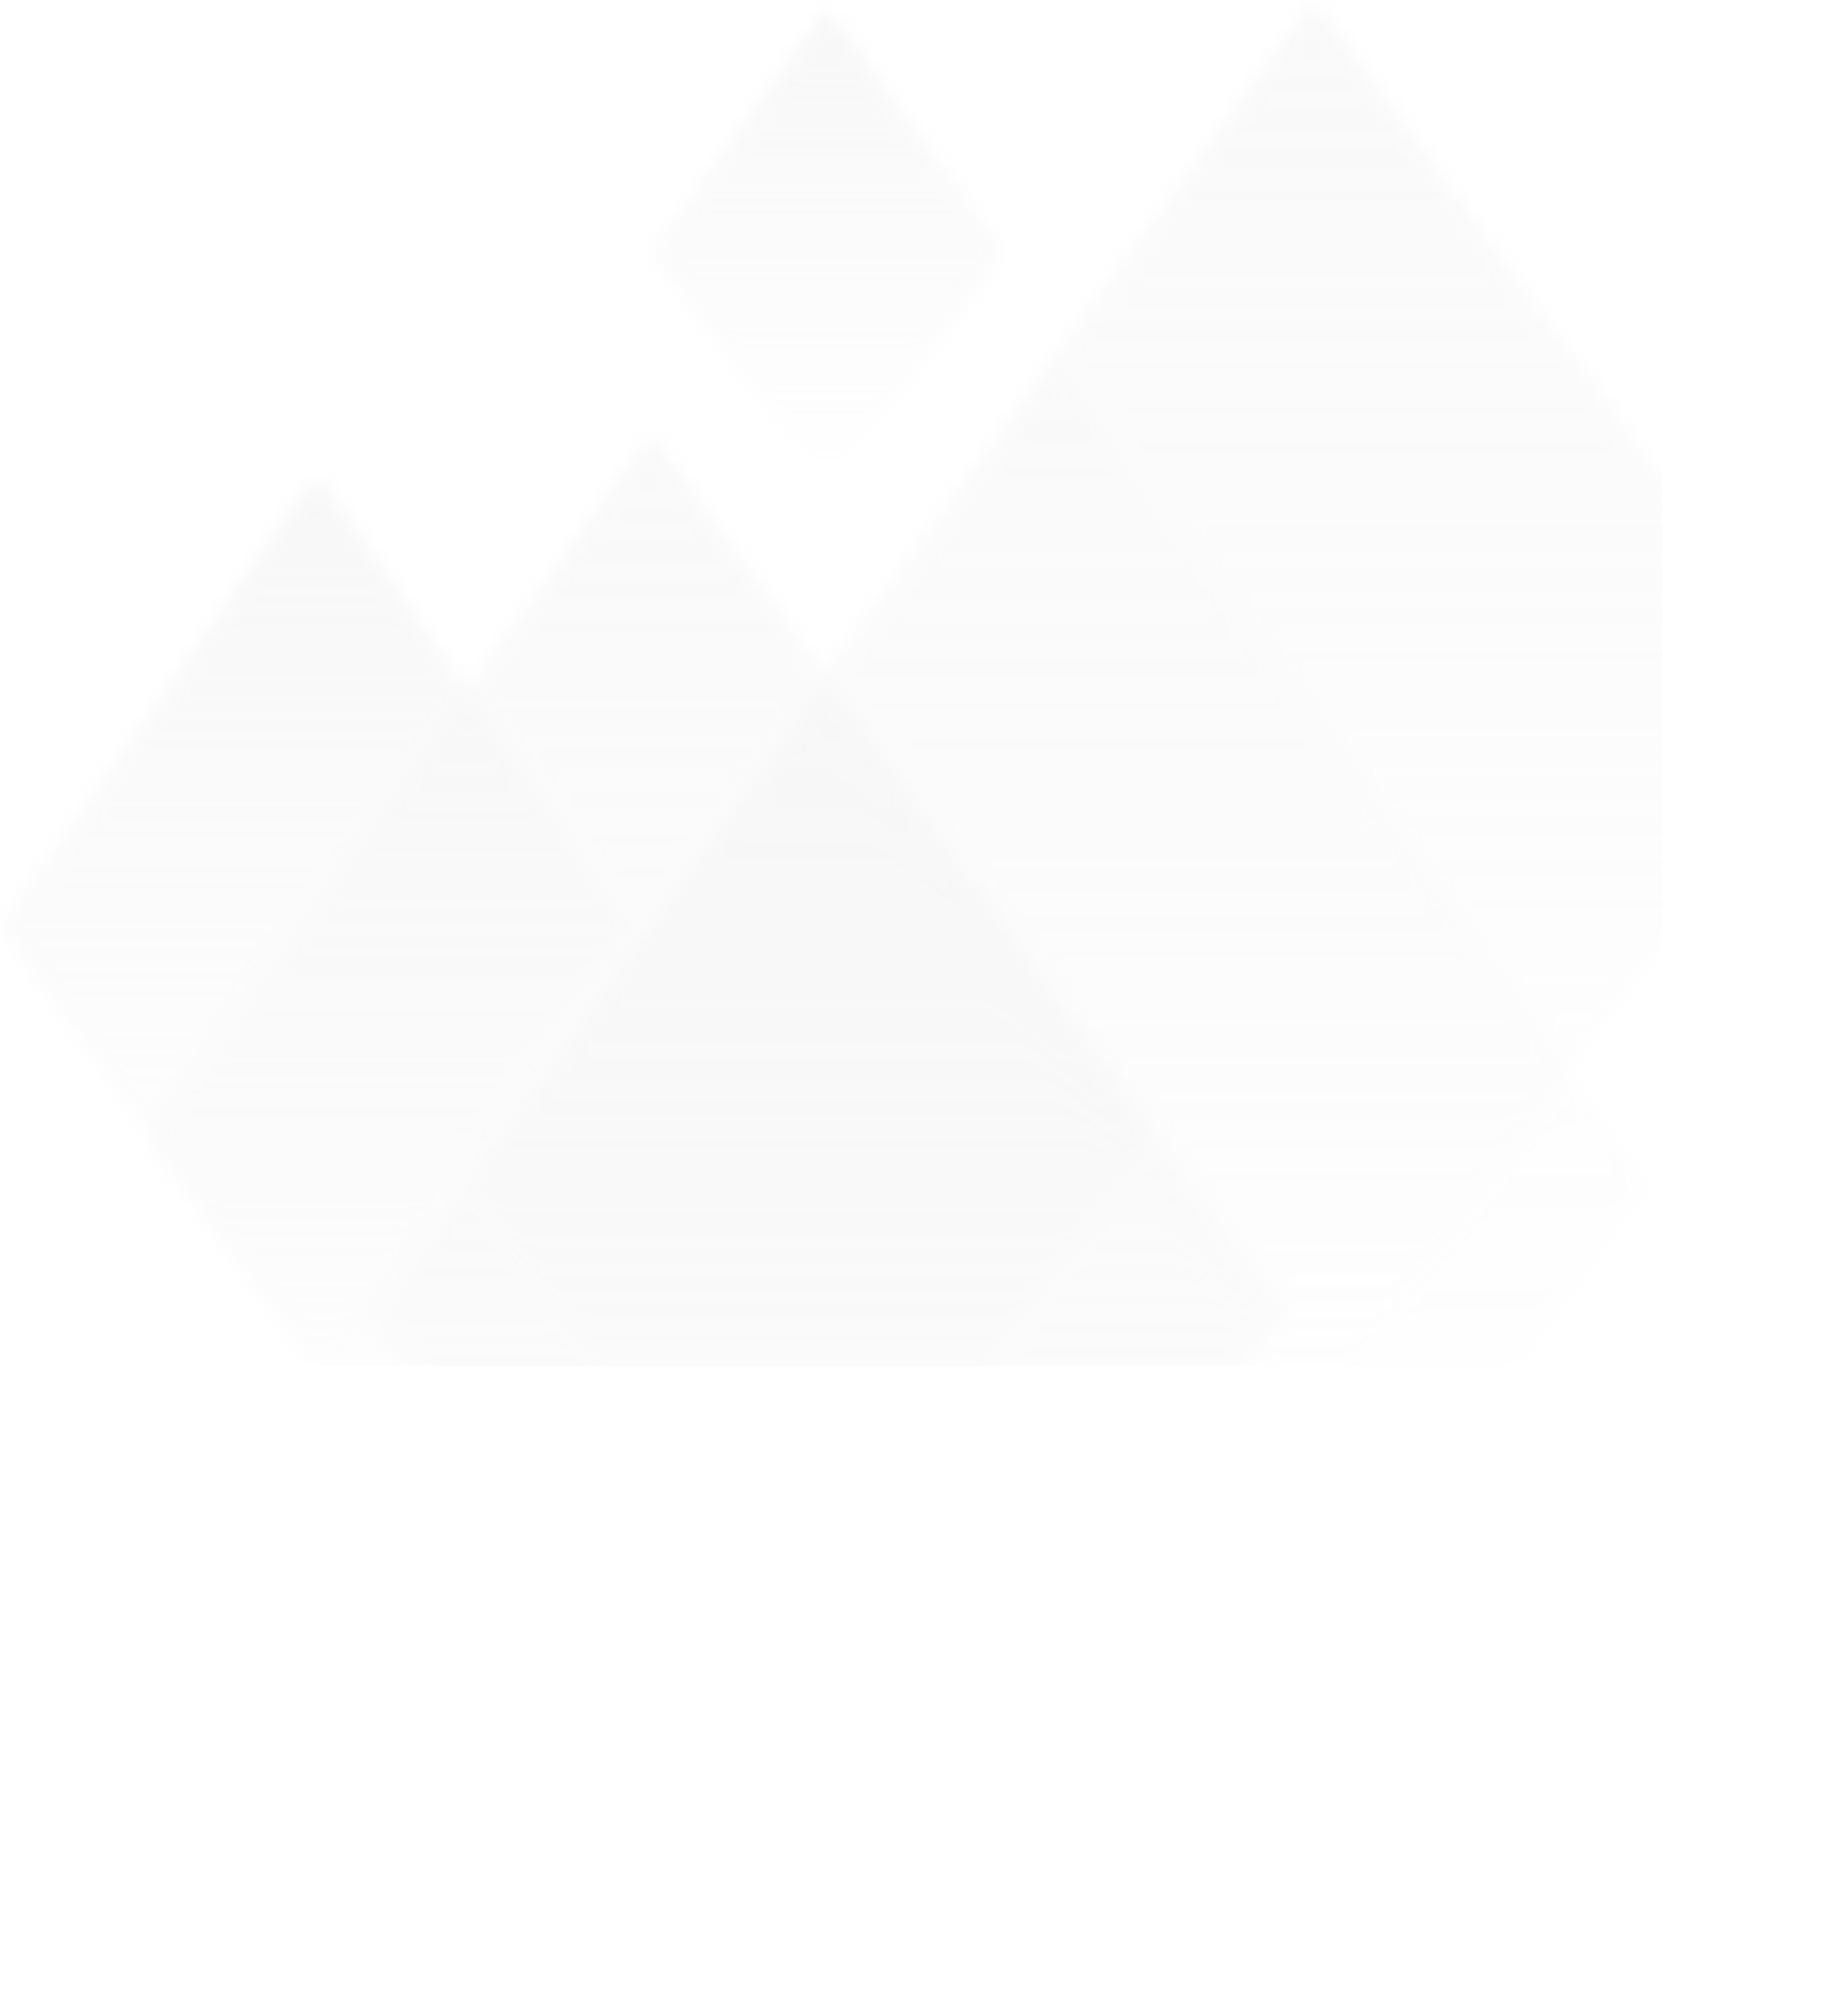 <svg width="110" height="121" viewBox="0 0 110 121" fill="none" xmlns="http://www.w3.org/2000/svg">
<g opacity="0.2">
<mask id="mask0_5_654" style="mask-type:alpha" maskUnits="userSpaceOnUse" x="0" y="0" width="110" height="121">
<path d="M8.684 68.142L39.095 26.055L69.507 68.142L39.095 110.23L8.684 68.142Z" fill="url(#paint0_linear_5_654)"/>
<path d="M47.762 42.697L78.88 0L109.999 42.697L78.88 85.395L47.762 42.697Z" fill="url(#paint1_linear_5_654)"/>
<path d="M22.191 78.751L49.616 41.008L77.041 78.751L49.616 116.494L22.191 78.751Z" fill="url(#paint2_linear_5_654)"/>
<path d="M39.078 15.147L49.668 0.484L60.258 15.147L49.668 29.81L39.078 15.147Z" fill="url(#paint3_linear_5_654)"/>
<path d="M0 55.622L19.007 28.469L38.015 55.622L19.007 82.775L0 55.622Z" fill="url(#paint4_linear_5_654)"/>
<path d="M27.984 71.13L63.555 21.711L99.126 71.13L63.555 120.549L27.984 71.13Z" fill="url(#paint5_linear_5_654)"/>
</mask>
<g mask="url(#mask0_5_654)">
<rect x="-43" y="-56" width="142.807" height="137.982" fill="#D9D9D9"/>
</g>
</g>
<defs>
<linearGradient id="paint0_linear_5_654" x1="39.095" y1="26.055" x2="39.095" y2="110.23" gradientUnits="userSpaceOnUse">
<stop stop-color="white" stop-opacity="0.79"/>
<stop offset="1" stop-color="#8196BD" stop-opacity="0"/>
</linearGradient>
<linearGradient id="paint1_linear_5_654" x1="78.88" y1="0" x2="78.88" y2="85.395" gradientUnits="userSpaceOnUse">
<stop stop-color="white" stop-opacity="0.79"/>
<stop offset="1" stop-color="#8196BD" stop-opacity="0"/>
</linearGradient>
<linearGradient id="paint2_linear_5_654" x1="49.616" y1="41.008" x2="49.616" y2="116.494" gradientUnits="userSpaceOnUse">
<stop stop-color="white"/>
<stop offset="1" stop-color="#8196BD" stop-opacity="0"/>
</linearGradient>
<linearGradient id="paint3_linear_5_654" x1="49.668" y1="0.484" x2="49.668" y2="29.81" gradientUnits="userSpaceOnUse">
<stop stop-color="white"/>
<stop offset="1" stop-color="#8196BD" stop-opacity="0"/>
</linearGradient>
<linearGradient id="paint4_linear_5_654" x1="19.007" y1="28.469" x2="19.007" y2="82.775" gradientUnits="userSpaceOnUse">
<stop stop-color="white"/>
<stop offset="1" stop-color="#8196BD" stop-opacity="0"/>
</linearGradient>
<linearGradient id="paint5_linear_5_654" x1="63.555" y1="21.711" x2="63.555" y2="120.549" gradientUnits="userSpaceOnUse">
<stop stop-color="white" stop-opacity="0.35"/>
<stop offset="1" stop-color="#8196BD" stop-opacity="0"/>
</linearGradient>
</defs>
</svg>

